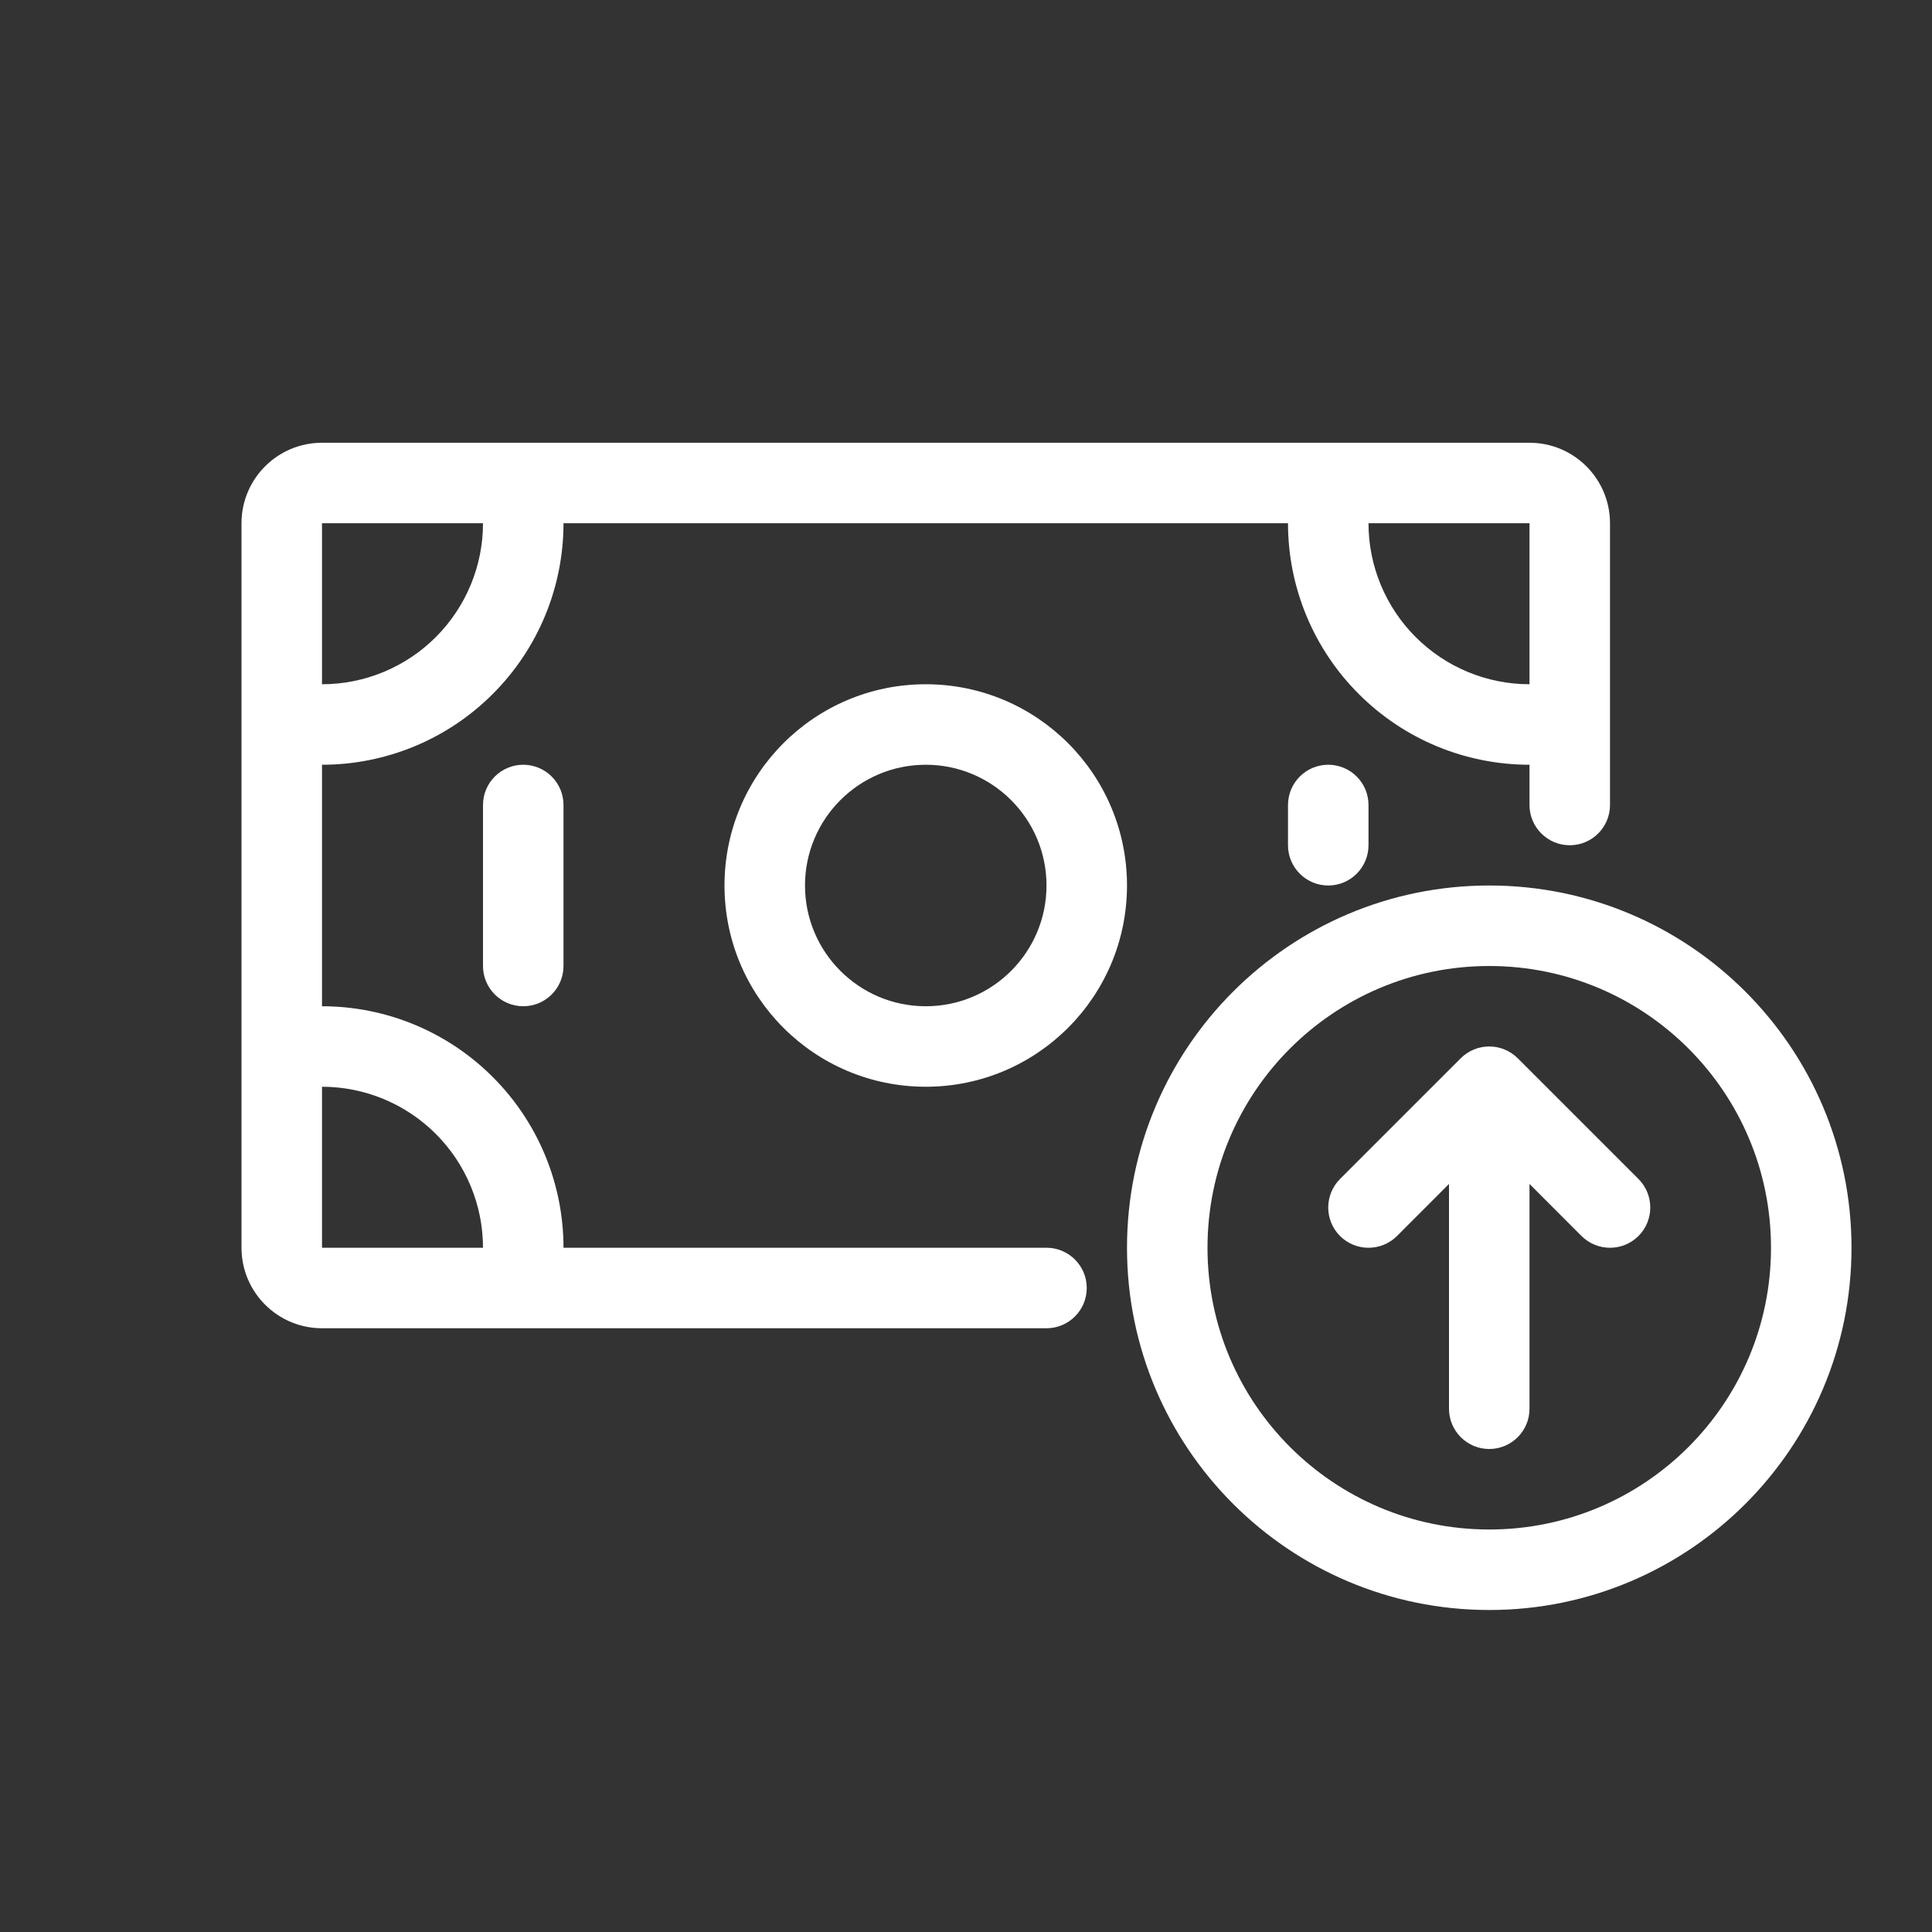 <svg width="24" height="24" viewBox="0 0 24 24" fill="white" xmlns="http://www.w3.org/2000/svg">
<rect x="0" y="0" width="24" height="24" fill="#333333" stroke="none"/>
<path fill-rule="evenodd" clip-rule="evenodd" d="M6.5 9.5C6.776 9.5 7 9.724 7 10V12C7 12.276 6.776 12.5 6.5 12.5C6.224 12.5 6 12.276 6 12V10C6 9.724 6.224 9.5 6.5 9.5Z" />
<path fill-rule="evenodd" clip-rule="evenodd" d="M16.5 9.5C16.776 9.5 17 9.724 17 10V10.5C17 10.776 16.776 11 16.5 11C16.224 11 16 10.776 16 10.5V10C16 9.724 16.224 9.5 16.5 9.5Z" />
<path fill-rule="evenodd" clip-rule="evenodd" d="M6.5 6C6.776 6 7 6.224 7 6.5C7 7.296 6.684 8.059 6.121 8.621C5.559 9.184 4.796 9.5 4 9.5C3.724 9.5 3.5 9.276 3.5 9C3.5 8.724 3.724 8.5 4 8.5C4.53 8.5 5.039 8.289 5.414 7.914C5.789 7.539 6 7.03 6 6.5C6 6.224 6.224 6 6.5 6Z" />
<path fill-rule="evenodd" clip-rule="evenodd" d="M16.5 6C16.776 6 17 6.224 17 6.5C17 7.03 17.211 7.539 17.586 7.914C17.961 8.289 18.47 8.5 19 8.5C19.276 8.5 19.5 8.724 19.5 9C19.5 9.276 19.276 9.5 19 9.5C18.204 9.5 17.441 9.184 16.879 8.621C16.316 8.059 16 7.296 16 6.5C16 6.224 16.224 6 16.5 6Z" />
<path fill-rule="evenodd" clip-rule="evenodd" d="M3.5 13C3.5 12.724 3.724 12.5 4 12.5C4.796 12.5 5.559 12.816 6.121 13.379C6.684 13.941 7 14.704 7 15.5C7 15.776 6.776 16 6.5 16C6.224 16 6 15.776 6 15.5C6 14.97 5.789 14.461 5.414 14.086C5.039 13.711 4.53 13.5 4 13.5C3.724 13.5 3.5 13.276 3.5 13Z" />
<path fill-rule="evenodd" clip-rule="evenodd" d="M3 6.5C3 5.948 3.448 5.5 4 5.5H19C19.552 5.5 20 5.948 20 6.5V10C20 10.276 19.776 10.5 19.5 10.5C19.224 10.5 19 10.276 19 10V6.5L4 6.5V15.5H13C13.276 15.5 13.5 15.724 13.5 16C13.5 16.276 13.276 16.5 13 16.5H4C3.448 16.5 3 16.052 3 15.5V6.5Z" />
<path fill-rule="evenodd" clip-rule="evenodd" d="M11.5 9.5C10.672 9.5 10 10.172 10 11C10 11.828 10.672 12.5 11.5 12.5C12.328 12.5 13 11.828 13 11C13 10.172 12.328 9.5 11.5 9.5ZM9 11C9 9.619 10.119 8.5 11.5 8.5C12.881 8.5 14 9.619 14 11C14 12.381 12.881 13.5 11.5 13.5C10.119 13.5 9 12.381 9 11Z" />
<path fill-rule="evenodd" clip-rule="evenodd" d="M18.5 12C16.567 12 15 13.567 15 15.5C15 17.433 16.567 19 18.5 19C20.433 19 22 17.433 22 15.5C22 13.567 20.433 12 18.5 12ZM14 15.5C14 13.015 16.015 11 18.5 11C20.985 11 23 13.015 23 15.5C23 17.985 20.985 20 18.5 20C16.015 20 14 17.985 14 15.5Z" />
<path fill-rule="evenodd" clip-rule="evenodd" d="M18.146 13.146C18.342 12.951 18.658 12.951 18.854 13.146L20.354 14.646C20.549 14.842 20.549 15.158 20.354 15.354C20.158 15.549 19.842 15.549 19.646 15.354L18.5 14.207L17.354 15.354C17.158 15.549 16.842 15.549 16.646 15.354C16.451 15.158 16.451 14.842 16.646 14.646L18.146 13.146Z" />
<path fill-rule="evenodd" clip-rule="evenodd" d="M18.5 13.5C18.776 13.5 19 13.724 19 14V17.5C19 17.776 18.776 18 18.5 18C18.224 18 18 17.776 18 17.5V14C18 13.724 18.224 13.5 18.5 13.5Z" />
</svg>
